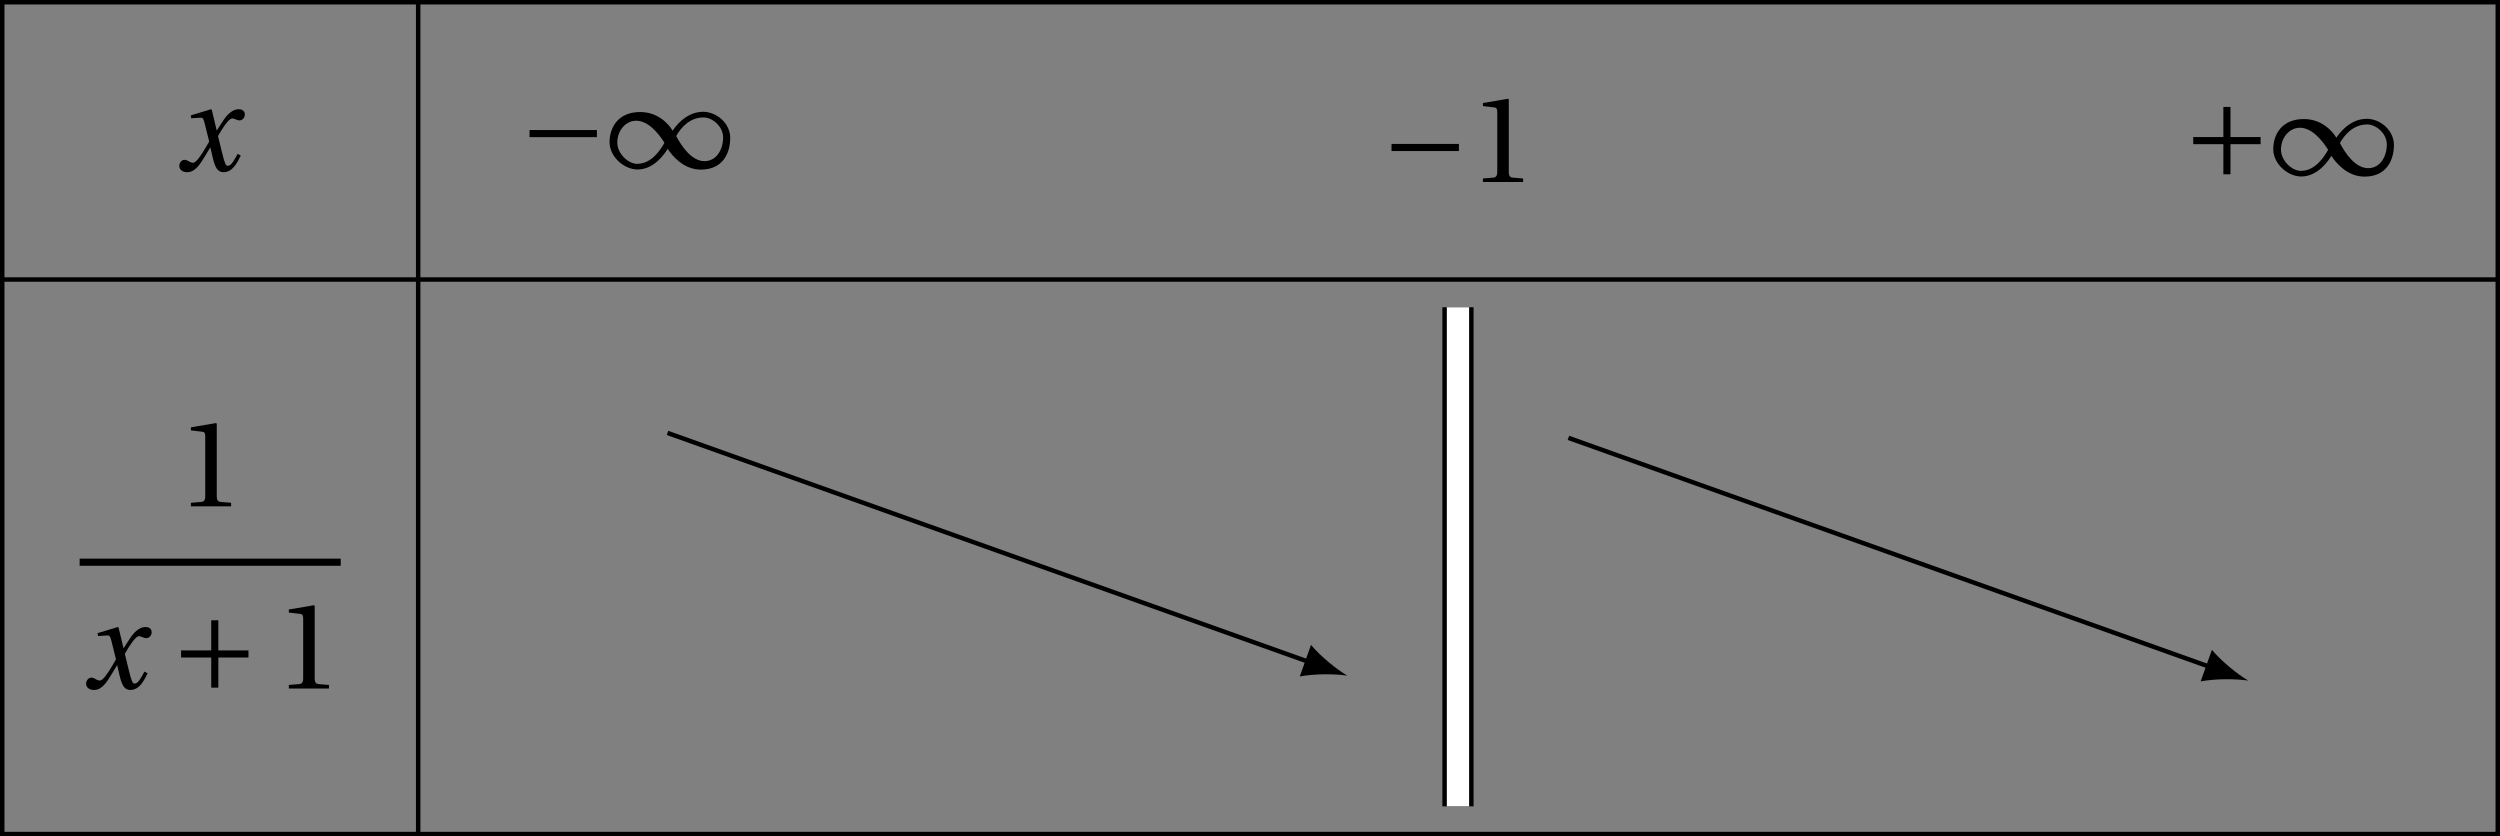 <?xml version='1.0' encoding='UTF-8'?>
<!-- This file was generated by dvisvgm 2.2 -->
<svg height='74.809pt' version='1.1' viewBox='30.598 21.555 223.629 74.809' width='223.629pt' xmlns='http://www.w3.org/2000/svg' xmlns:xlink='http://www.w3.org/1999/xlink'>
<rect x="30.598" y="21.555" width="223.629" height="74.809" fill="#808080" stroke="none"/>
<defs>
<path d='M5.38 -1.72C5.753 -1.14 6.772 0.131 8.339 0.131C10.366 0.131 10.969 -1.414 10.969 -2.707C10.969 -4.011 9.752 -5.041 8.536 -5.041C6.991 -5.041 6.005 -3.649 5.829 -3.353H5.819C5.391 -4.054 4.427 -5.019 2.915 -5.019C0.92 -5.019 0.175 -3.616 0.175 -2.323C0.175 -1.019 1.468 0.121 2.685 0.121C4.219 0.121 5.183 -1.414 5.369 -1.72H5.38ZM6.136 -2.871C6.553 -3.616 7.342 -4.536 8.58 -4.536C9.369 -4.536 10.333 -3.737 10.333 -2.75C10.333 -1.644 9.73 -0.625 8.668 -0.625C7.539 -0.625 6.651 -1.896 6.136 -2.871ZM5.084 -2.268C4.668 -1.523 3.879 -0.384 2.641 -0.384C1.852 -0.384 0.866 -1.293 0.866 -2.279C0.866 -3.375 1.633 -4.241 2.553 -4.241C3.649 -4.241 4.569 -3.09 5.084 -2.268Z' id='g1-49'/>
<path d='M6.958 -2.772V-3.408H0.931V-2.772H6.958Z' id='g1-161'/>
<path d='M0.931 -3.408V-2.772H3.627V-0.077H4.263V-2.772H6.958V-3.408H4.263V-6.103H3.627V-3.408H0.931Z' id='g1-197'/>
<path d='M5.556 -1.512C5.293 -1.019 4.997 -0.438 4.69 -0.438C4.482 -0.438 4.394 -0.69 4.153 -1.666L3.802 -3.101C4.197 -3.802 4.756 -4.679 5.073 -4.679C5.172 -4.679 5.26 -4.657 5.38 -4.591C5.49 -4.547 5.599 -4.504 5.731 -4.504C5.972 -4.504 6.202 -4.734 6.202 -5.03C6.202 -5.369 5.95 -5.501 5.643 -5.501C5.062 -5.501 4.569 -4.975 4.186 -4.361L3.704 -3.616H3.682L3.243 -5.457L3.178 -5.501L1.37 -4.953L1.403 -4.69L2.224 -4.745C2.422 -4.756 2.498 -4.701 2.619 -4.197L3.013 -2.608L2.707 -2.082C2.235 -1.282 1.83 -0.712 1.567 -0.712C1.457 -0.712 1.348 -0.756 1.249 -0.811C1.14 -0.866 0.997 -0.975 0.811 -0.975C0.526 -0.975 0.34 -0.69 0.34 -0.427C0.34 -0.11 0.603 0.131 1.041 0.131C1.786 0.131 2.213 -0.614 2.663 -1.348L3.101 -2.071H3.123L3.32 -1.216C3.528 -0.34 3.737 0.131 4.295 0.131C5.095 0.131 5.512 -0.69 5.84 -1.359L5.556 -1.512Z' id='g8-120'/>
<use id='g10-49' xlink:href='#g3-49'/>
<path d='M4.788 0V-0.318L3.868 -0.394C3.638 -0.416 3.506 -0.504 3.506 -0.931V-7.385L3.452 -7.451L1.194 -7.068V-6.794L2.213 -6.673C2.4 -6.651 2.476 -6.564 2.476 -6.246V-0.931C2.476 -0.723 2.444 -0.592 2.378 -0.515C2.323 -0.438 2.235 -0.405 2.115 -0.394L1.194 -0.318V0H4.788Z' id='g3-49'/>
</defs>
<g id='page1'>
<g transform='matrix(1 0 0 1 -40.547 2.672)'>
<use x='86.844' xlink:href='#g8-120' y='34.156'/>
</g>
<g transform='matrix(1 0 0 1 -9.57 2.439)'>
<use x='86.605' xlink:href='#g1-161' y='34.156'/>
<use x='94.519' xlink:href='#g1-49' y='34.156'/>
</g>
<g transform='matrix(1 0 0 1 67.536 3.682)'>
<use x='86.605' xlink:href='#g1-161' y='34.156'/>
<use x='94.519' xlink:href='#g10-49' y='34.156'/>
</g>
<g transform='matrix(1 0 0 1 139.25 3.067)'>
<use x='86.605' xlink:href='#g1-197' y='34.156'/>
<use x='94.519' xlink:href='#g1-49' y='34.156'/>
</g>
<g transform='matrix(1 0 0 1 -50.078 40.786)'>
<use x='96.56' xlink:href='#g10-49' y='26.062'/>
</g>
<rect height='0.638' transform='matrix(1 0 0 1 -50.078 40.786)' width='23.354' x='87.8' y='30.74'/>
<g transform='matrix(1 0 0 1 -50.078 40.786)'>
<use x='88.039' xlink:href='#g8-120' y='42.357'/>
<use x='95.944' xlink:href='#g1-197' y='42.357'/>
<use x='105.32' xlink:href='#g10-49' y='42.357'/>
</g>
<path d='M90.309 60.281L147.742 80.789' fill='none' stroke='#000000' stroke-miterlimit='10' stroke-width='0.399'/>
<path d='M151.126 81.996C150.192 81.453 148.762 80.305 147.868 79.242L146.864 82.066C148.227 81.809 150.055 81.828 151.126 81.996'/>
<path d='M170.898 60.723L228.329 81.231' fill='none' stroke='#000000' stroke-miterlimit='10' stroke-width='0.399'/>
<path d='M231.715 82.438C230.777 81.894 229.352 80.746 228.457 79.684L227.449 82.508C228.813 82.25 230.645 82.27 231.715 82.438'/>
<path d='M161.016 49.039V93.684' fill='none' stroke='#000000' stroke-miterlimit='10' stroke-width='2.79'/>
<path d='M161.016 49.039V93.684' fill='none' stroke='#ffffff' stroke-miterlimit='10' stroke-width='1.993'/>
<path d='M68.004 21.754V96.164' fill='none' stroke='#000000' stroke-miterlimit='10' stroke-width='0.399'/>
<path d='M30.797 21.754V96.164H254.028V21.754Z' fill='none' stroke='#000000' stroke-miterlimit='10' stroke-width='0.399'/>
<path d='M30.797 46.559H254.028' fill='none' stroke='#000000' stroke-miterlimit='10' stroke-width='0.399'/>
</g>
</svg>